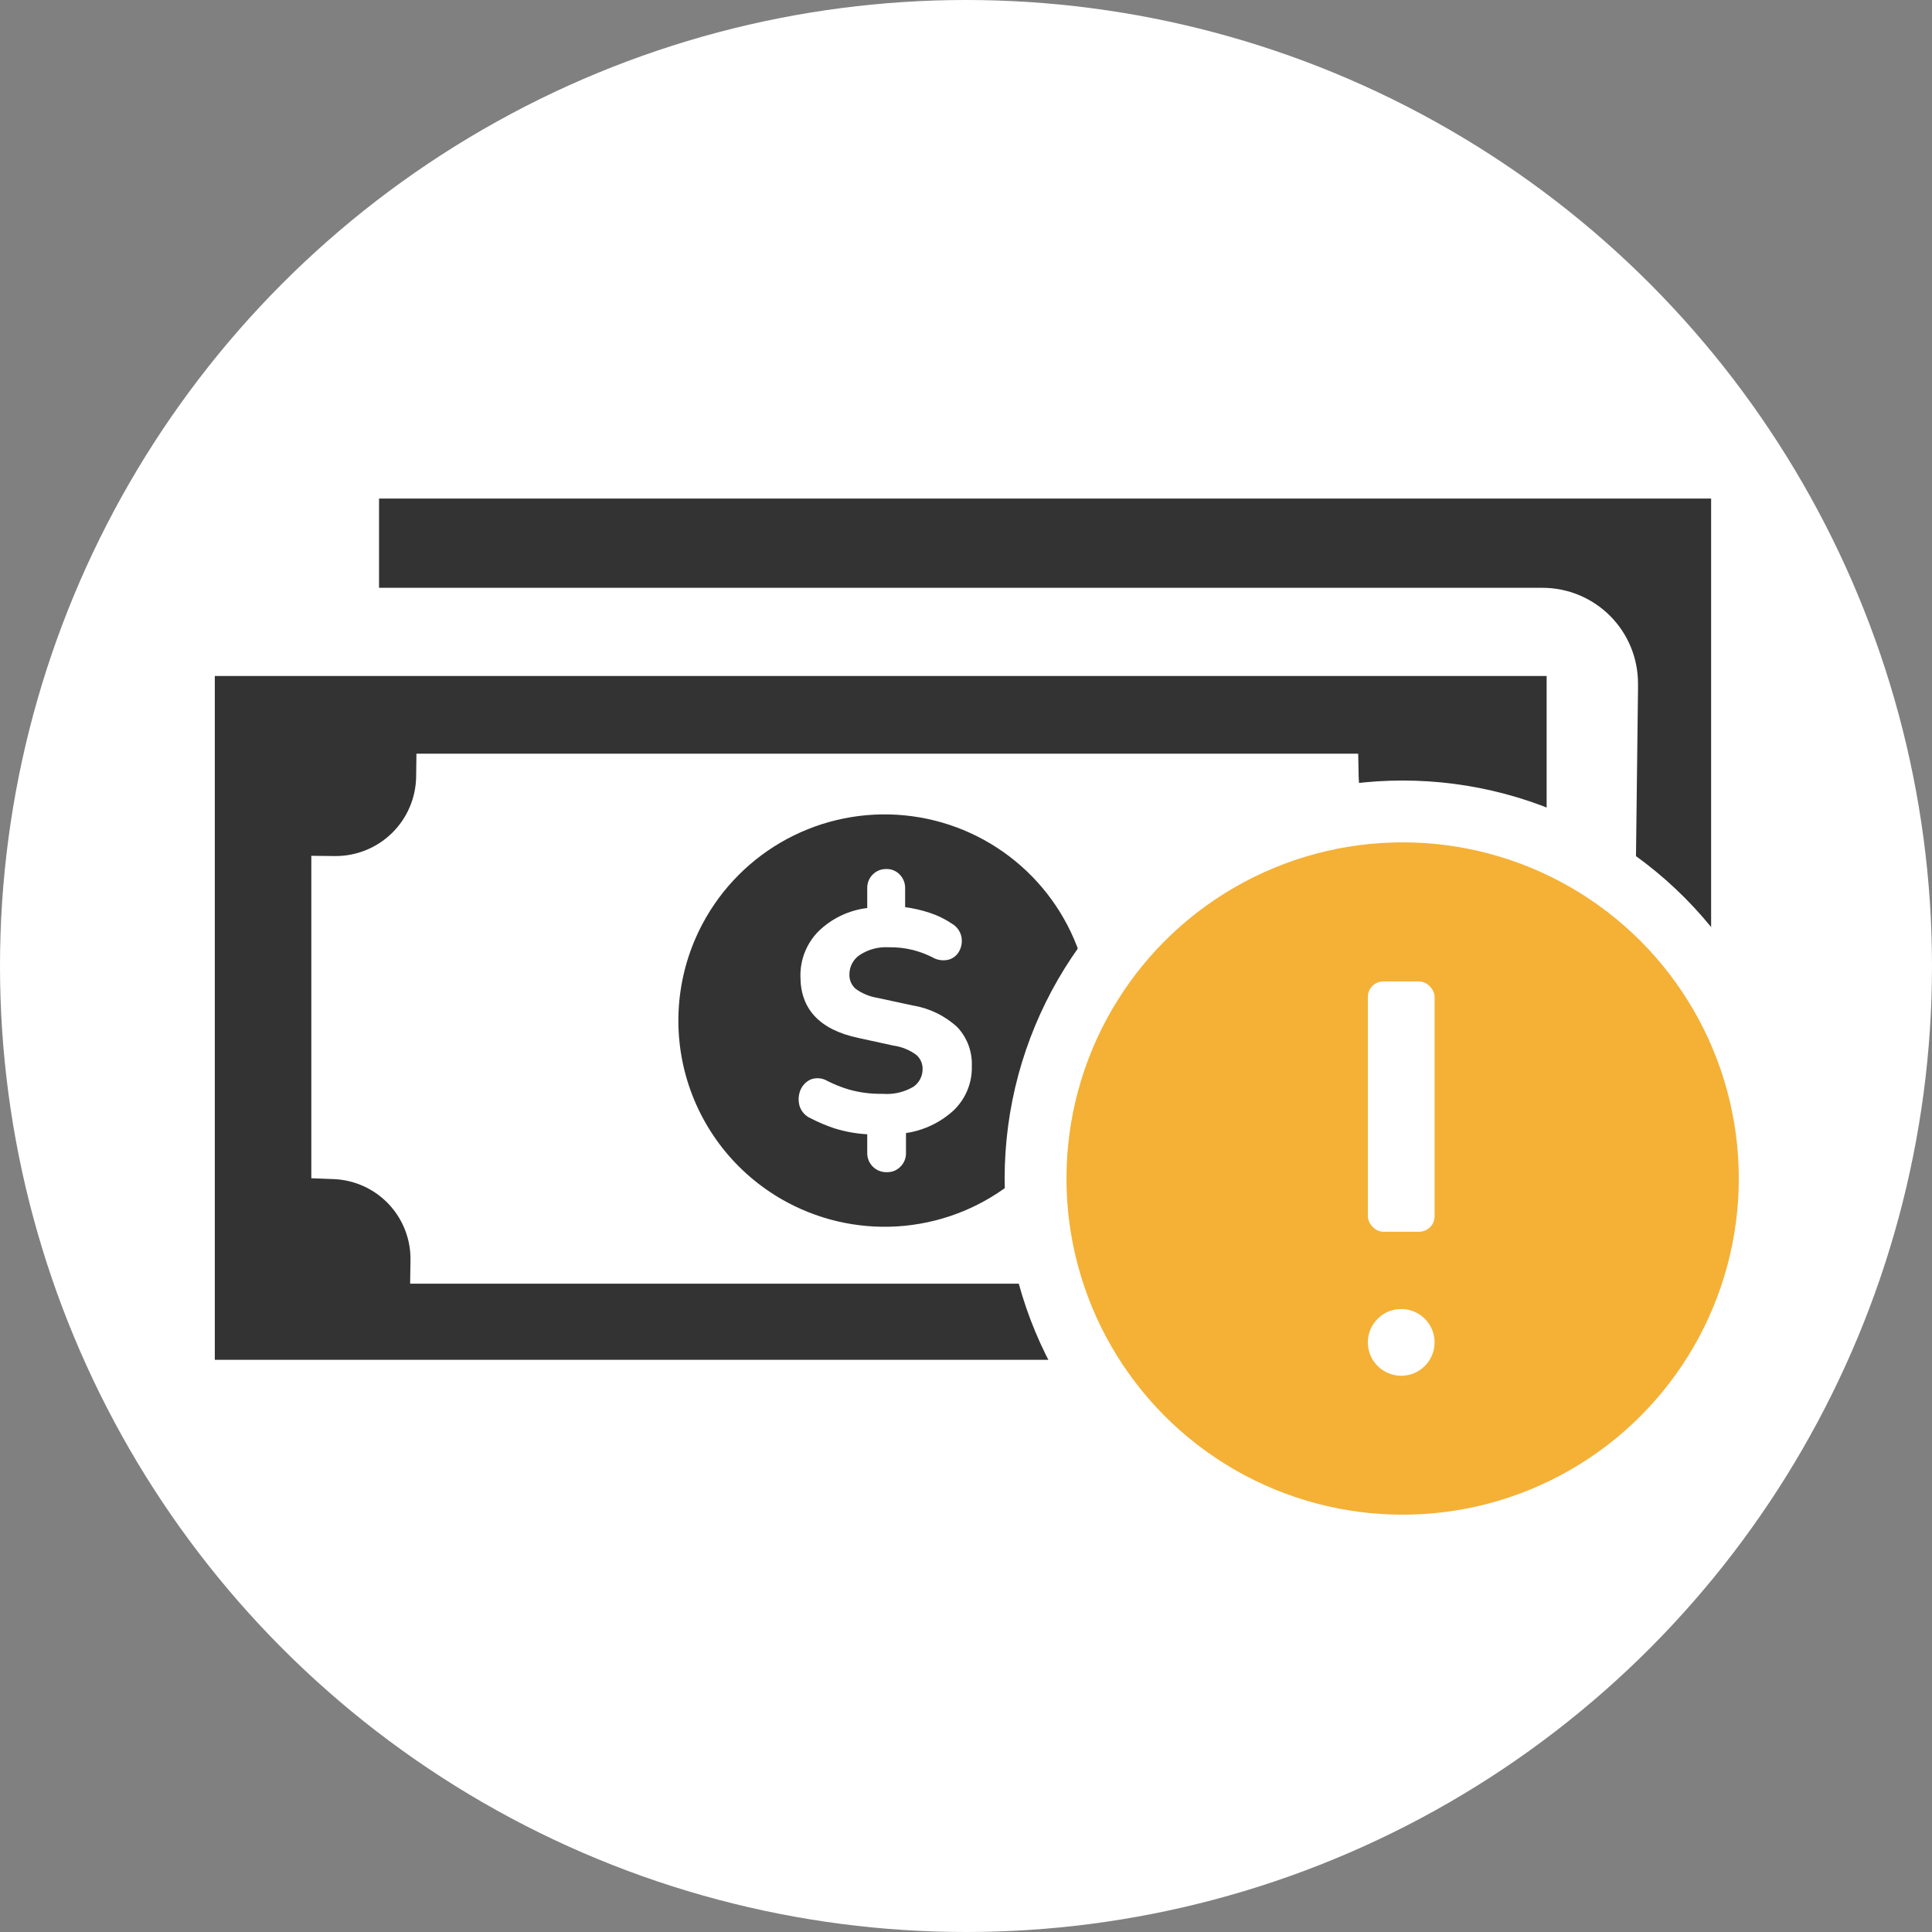 <svg width="250" height="250" viewBox="0 0 250 250" fill="none" xmlns="http://www.w3.org/2000/svg">
<rect x="0" y="0" width="250" height="250" fill="#808080" stroke="none"/>
<circle cx="125" cy="125" r="125" fill="white"/>
<path fill-rule="evenodd" clip-rule="evenodd" d="M48.08 63.514H222.419V160.26H210.097L210.957 89.273V88.429C210.957 85.417 209.761 82.528 207.633 80.397C205.505 78.266 202.618 77.066 199.606 77.062H48.048V63.514H48.08ZM26.795 86.471H201.134V176.96H26.795V86.471Z" fill="#333333" stroke="white" stroke-width="2"/>
<path d="M174.31 100.498L174.28 99.028H172.81H56.849H55.368L55.349 100.508C55.308 103.665 54.017 106.676 51.758 108.882C49.499 111.088 46.458 112.307 43.301 112.273L41.785 112.257V113.773V149.577V151.021L43.228 151.076C46.319 151.194 49.241 152.516 51.37 154.761C53.498 157.006 54.663 159.994 54.617 163.087L54.594 164.609H56.117H172.014H173.55L173.513 163.074C173.476 161.469 173.759 159.873 174.347 158.38C174.934 156.886 175.815 155.525 176.936 154.376C178.057 153.227 179.396 152.314 180.875 151.69C182.353 151.066 183.942 150.744 185.547 150.743L187.046 150.742V149.243V113.439V111.989L185.596 111.94C182.608 111.839 179.772 110.597 177.673 108.468C175.573 106.34 174.369 103.487 174.31 100.498Z" fill="white" stroke="white" stroke-width="3"/>
<path fill-rule="evenodd" clip-rule="evenodd" d="M90.919 119.519C93.4 114.862 97.207 111.044 101.858 108.55C106.508 106.055 111.794 104.996 117.047 105.506C122.3 106.016 127.283 108.072 131.367 111.415C135.451 114.757 138.453 119.236 139.991 124.284C141.53 129.332 141.537 134.723 140.012 139.775C138.486 144.827 135.497 149.314 131.422 152.667C127.347 156.02 122.369 158.089 117.117 158.613C111.866 159.137 106.577 158.092 101.92 155.61C98.827 153.964 96.088 151.724 93.861 149.019C91.634 146.314 89.962 143.196 88.94 139.845C87.918 136.493 87.567 132.973 87.907 129.485C88.246 125.997 89.27 122.611 90.919 119.519Z" fill="#333333"/>
<path d="M114.704 151.678C114.377 151.683 114.052 151.621 113.749 151.498C113.445 151.375 113.17 151.192 112.938 150.96C112.707 150.729 112.524 150.453 112.401 150.15C112.277 149.847 112.216 149.522 112.22 149.195V146.775C110.783 146.694 109.361 146.437 107.986 146.011C106.923 145.658 105.891 145.221 104.897 144.705C104.558 144.559 104.254 144.341 104.007 144.066C103.759 143.791 103.574 143.466 103.464 143.113C103.276 142.447 103.309 141.737 103.56 141.092C103.809 140.475 104.28 139.975 104.881 139.691C105.238 139.552 105.621 139.498 106.002 139.531C106.383 139.564 106.751 139.684 107.078 139.882C107.962 140.329 108.884 140.697 109.832 140.98C111.24 141.379 112.7 141.566 114.163 141.537C115.567 141.66 116.974 141.343 118.19 140.63C118.562 140.375 118.865 140.032 119.073 139.632C119.281 139.233 119.388 138.788 119.384 138.337C119.391 137.988 119.32 137.641 119.177 137.321C119.034 137.002 118.822 136.718 118.557 136.491C117.683 135.854 116.666 135.444 115.595 135.297L111.074 134.31C106.075 133.248 103.576 130.595 103.576 126.35C103.555 125.265 103.752 124.187 104.157 123.18C104.562 122.174 105.166 121.259 105.932 120.491C107.644 118.832 109.853 117.781 112.22 117.498V114.919C112.215 114.595 112.274 114.274 112.394 113.973C112.515 113.672 112.694 113.399 112.921 113.168C113.153 112.933 113.432 112.748 113.738 112.625C114.045 112.502 114.374 112.443 114.704 112.452C115.025 112.444 115.344 112.504 115.64 112.627C115.936 112.751 116.203 112.935 116.423 113.168C116.651 113.399 116.83 113.672 116.95 113.973C117.07 114.274 117.129 114.595 117.124 114.919V117.387C118.206 117.529 119.272 117.775 120.308 118.119C121.324 118.45 122.288 118.921 123.173 119.52C123.471 119.691 123.731 119.921 123.939 120.194C124.147 120.467 124.298 120.779 124.383 121.112C124.529 121.726 124.462 122.372 124.192 122.943C124.064 123.225 123.878 123.478 123.649 123.686C123.419 123.894 123.149 124.053 122.855 124.153C122.48 124.261 122.087 124.29 121.701 124.238C121.314 124.186 120.943 124.054 120.61 123.85C119.835 123.469 119.025 123.165 118.19 122.943C117.15 122.68 116.079 122.556 115.006 122.577C113.686 122.496 112.374 122.842 111.265 123.564C110.844 123.841 110.5 124.219 110.264 124.665C110.027 125.11 109.906 125.607 109.912 126.111C109.903 126.456 109.969 126.798 110.107 127.115C110.244 127.431 110.449 127.713 110.708 127.942C111.541 128.551 112.507 128.955 113.526 129.12L118.095 130.107C120.262 130.455 122.278 131.435 123.89 132.925C124.515 133.594 125.001 134.38 125.32 135.238C125.64 136.096 125.787 137.009 125.752 137.923C125.787 138.996 125.595 140.063 125.189 141.056C124.783 142.049 124.172 142.946 123.396 143.686C121.683 145.259 119.536 146.28 117.235 146.616V149.195C117.242 149.519 117.183 149.841 117.063 150.141C116.942 150.442 116.763 150.716 116.535 150.946C116.315 151.181 116.049 151.368 115.752 151.494C115.456 151.62 115.137 151.683 114.815 151.678H114.704Z" fill="white"/>
<circle cx="181.5" cy="152.5" r="47.5" fill="#F4B136" stroke="white" stroke-width="8"/>
<circle cx="181.318" cy="173.704" r="4.318" fill="white"/>
<rect x="177" y="127" width="8.636" height="32.386" rx="2" fill="white"/>
</svg>
